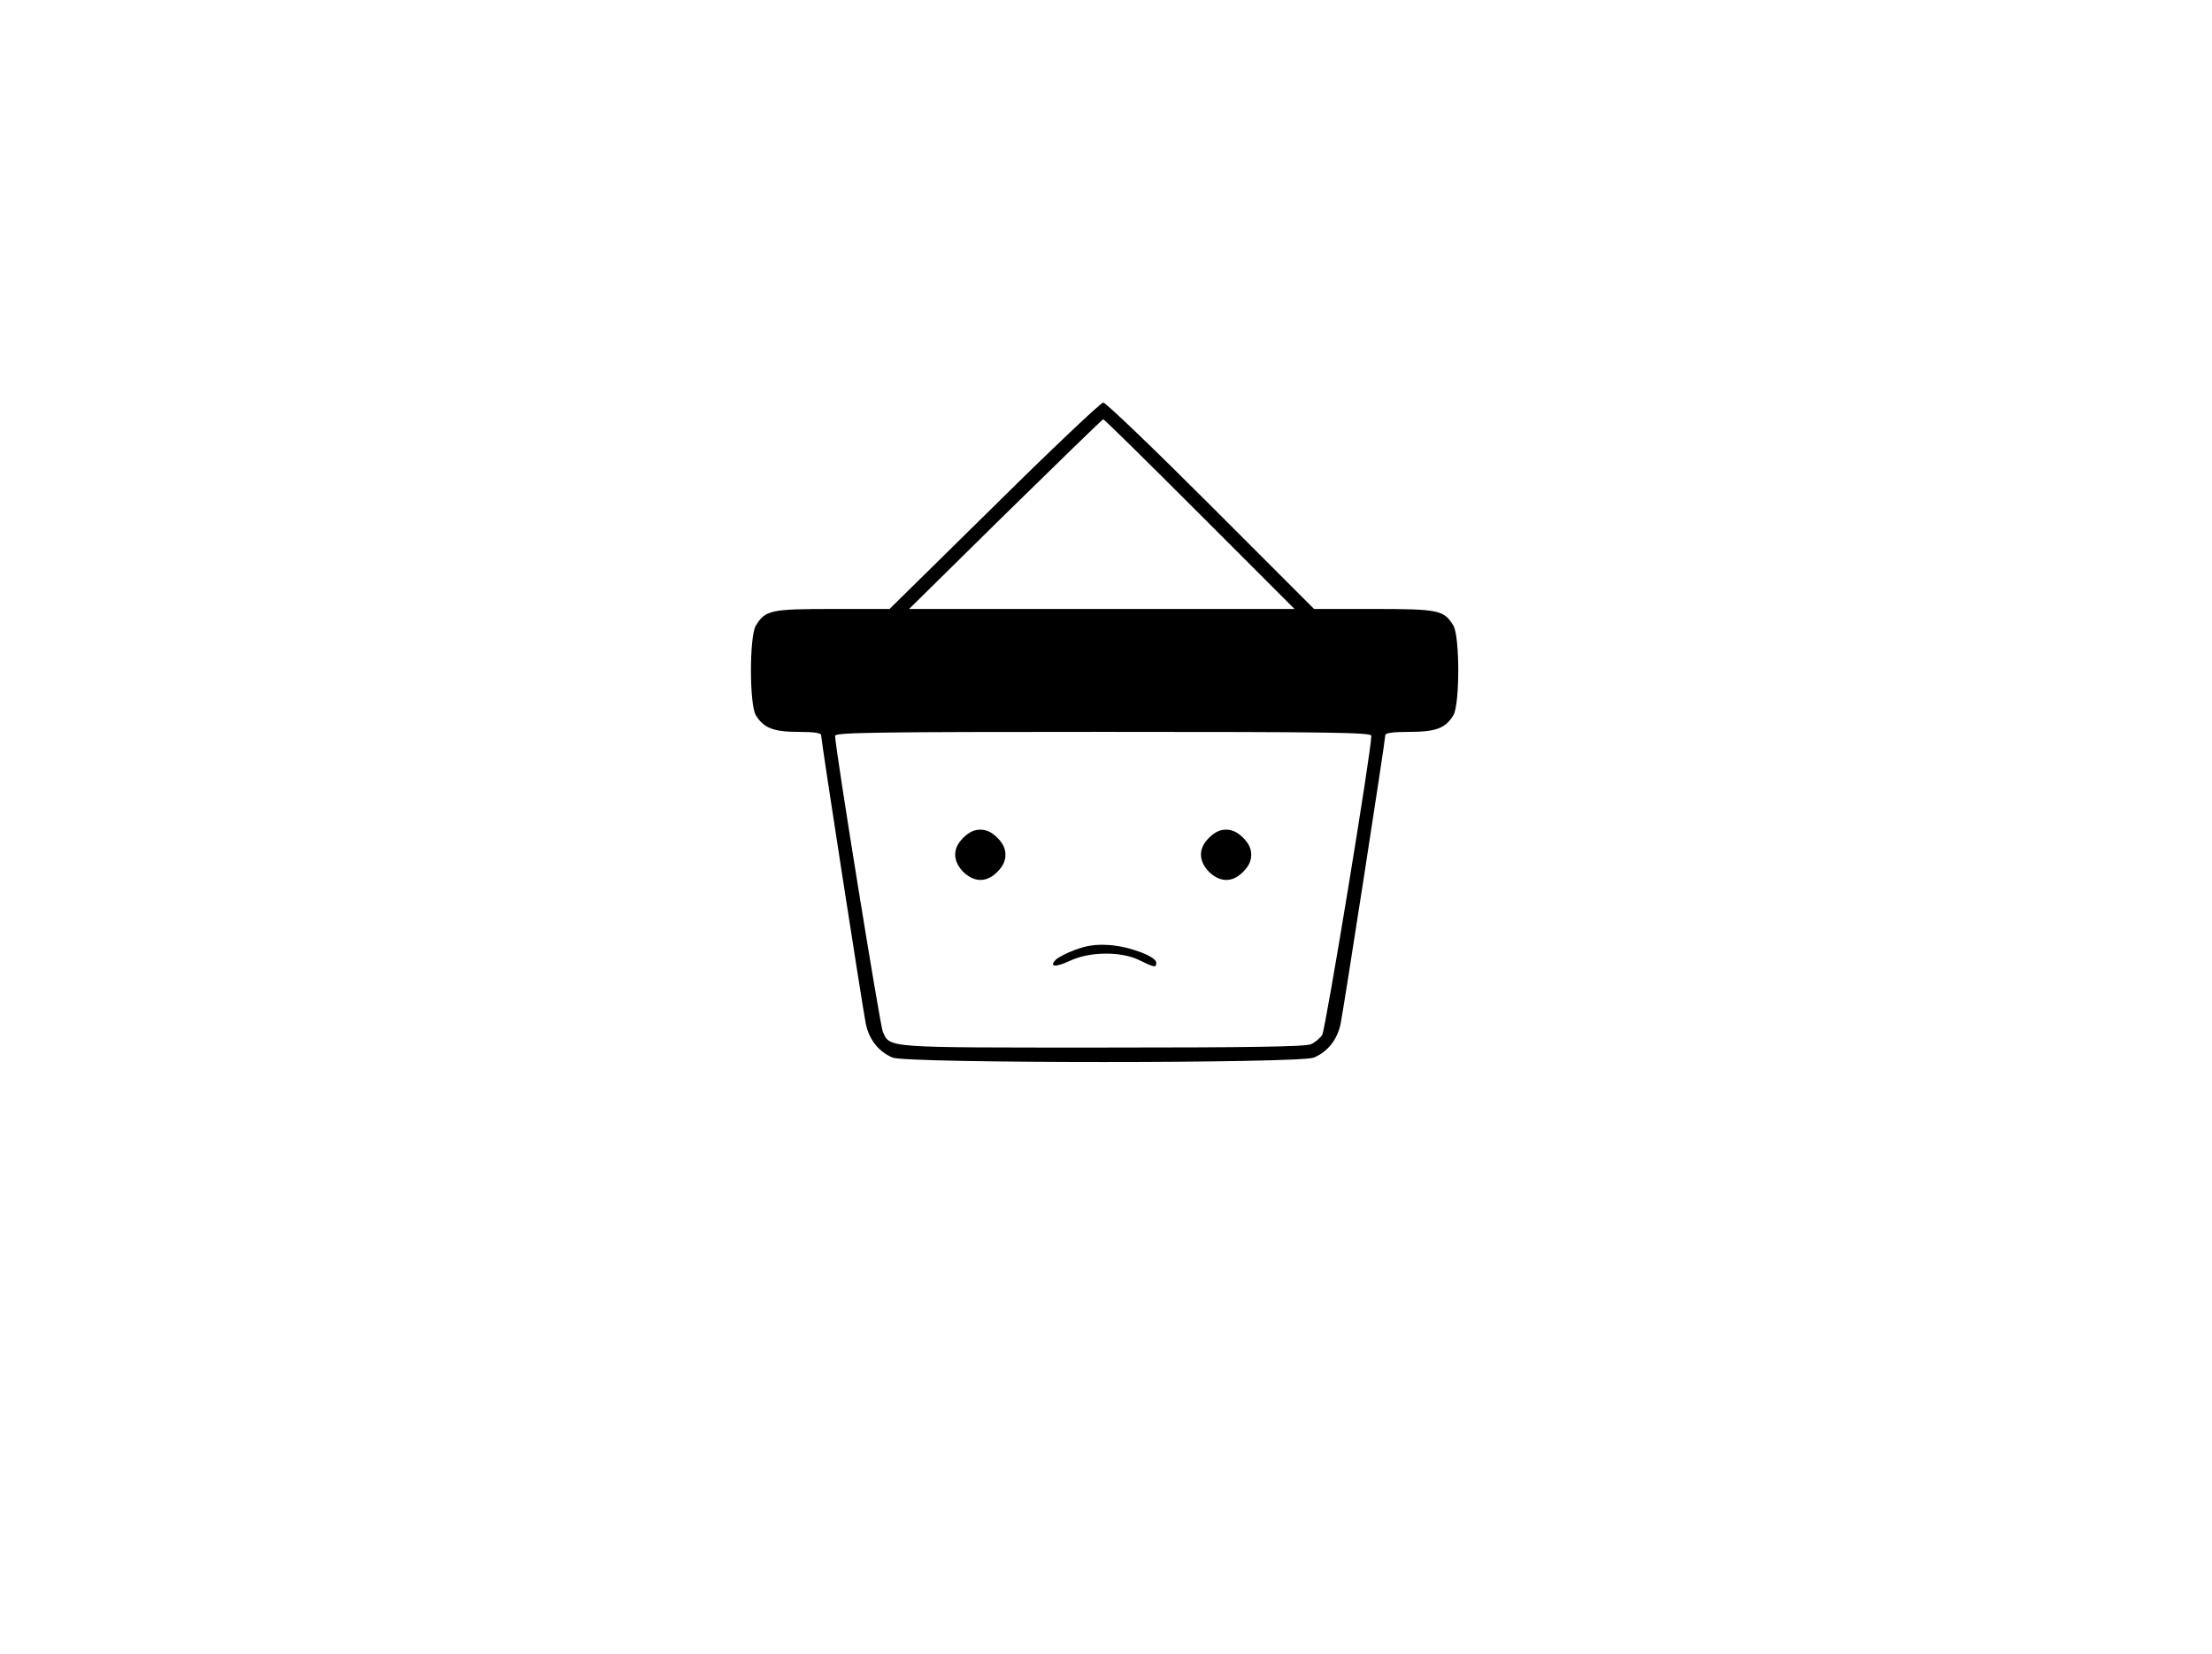 <?xml version="1.0" standalone="no"?>
<!DOCTYPE svg PUBLIC "-//W3C//DTD SVG 20010904//EN"
 "http://www.w3.org/TR/2001/REC-SVG-20010904/DTD/svg10.dtd">
<svg version="1.0" xmlns="http://www.w3.org/2000/svg"
 width="792pt" height="592pt" viewBox="0 0 792 592"
 preserveAspectRatio="xMidYMid meet">

<g transform="translate(0,592) scale(0.1,-0.1)"
fill="#000000" stroke="none">
<path d="M3560 4109 l-375 -369 -203 0 c-223 0 -242 -4 -276 -60 -23 -40 -23
-280 0 -320 28 -46 63 -60 153 -60 57 0 81 -4 81 -12 0 -18 148 -973 160
-1033 12 -57 46 -100 96 -121 49 -21 1459 -21 1508 0 50 21 84 64 96 121 12
60 160 1015 160 1033 0 8 25 12 86 12 95 0 130 13 158 60 23 40 23 280 0 320
-34 56 -52 60 -285 60 l-214 0 -370 370 c-204 204 -377 370 -385 369 -8 0
-184 -166 -390 -370z m735 -29 l340 -340 -690 0 -690 0 345 340 c190 186 347
339 350 339 3 1 158 -152 345 -339z m615 -794 c0 -55 -164 -1052 -176 -1071
-8 -12 -26 -27 -40 -33 -18 -9 -222 -12 -745 -12 -784 0 -761 -2 -788 56 -10
23 -171 1018 -171 1060 0 12 155 14 960 14 819 0 960 -2 960 -14z"/>
<path d="M3449 2921 c-20 -20 -29 -39 -29 -61 0 -43 47 -90 90 -90 22 0 41 9
61 29 20 20 29 39 29 61 0 22 -9 41 -29 61 -20 20 -39 29 -61 29 -22 0 -41 -9
-61 -29z"/>
<path d="M4329 2921 c-20 -20 -29 -39 -29 -61 0 -43 47 -90 90 -90 22 0 41 9
61 29 20 20 29 39 29 61 0 22 -9 41 -29 61 -20 20 -39 29 -61 29 -22 0 -41 -9
-61 -29z"/>
<path d="M3850 2520 c-30 -11 -61 -27 -69 -35 -27 -27 -2 -29 51 -4 71 33 183
34 249 1 53 -26 59 -27 59 -8 0 22 -99 59 -170 63 -48 3 -79 -2 -120 -17z"/>
</g>
</svg>
